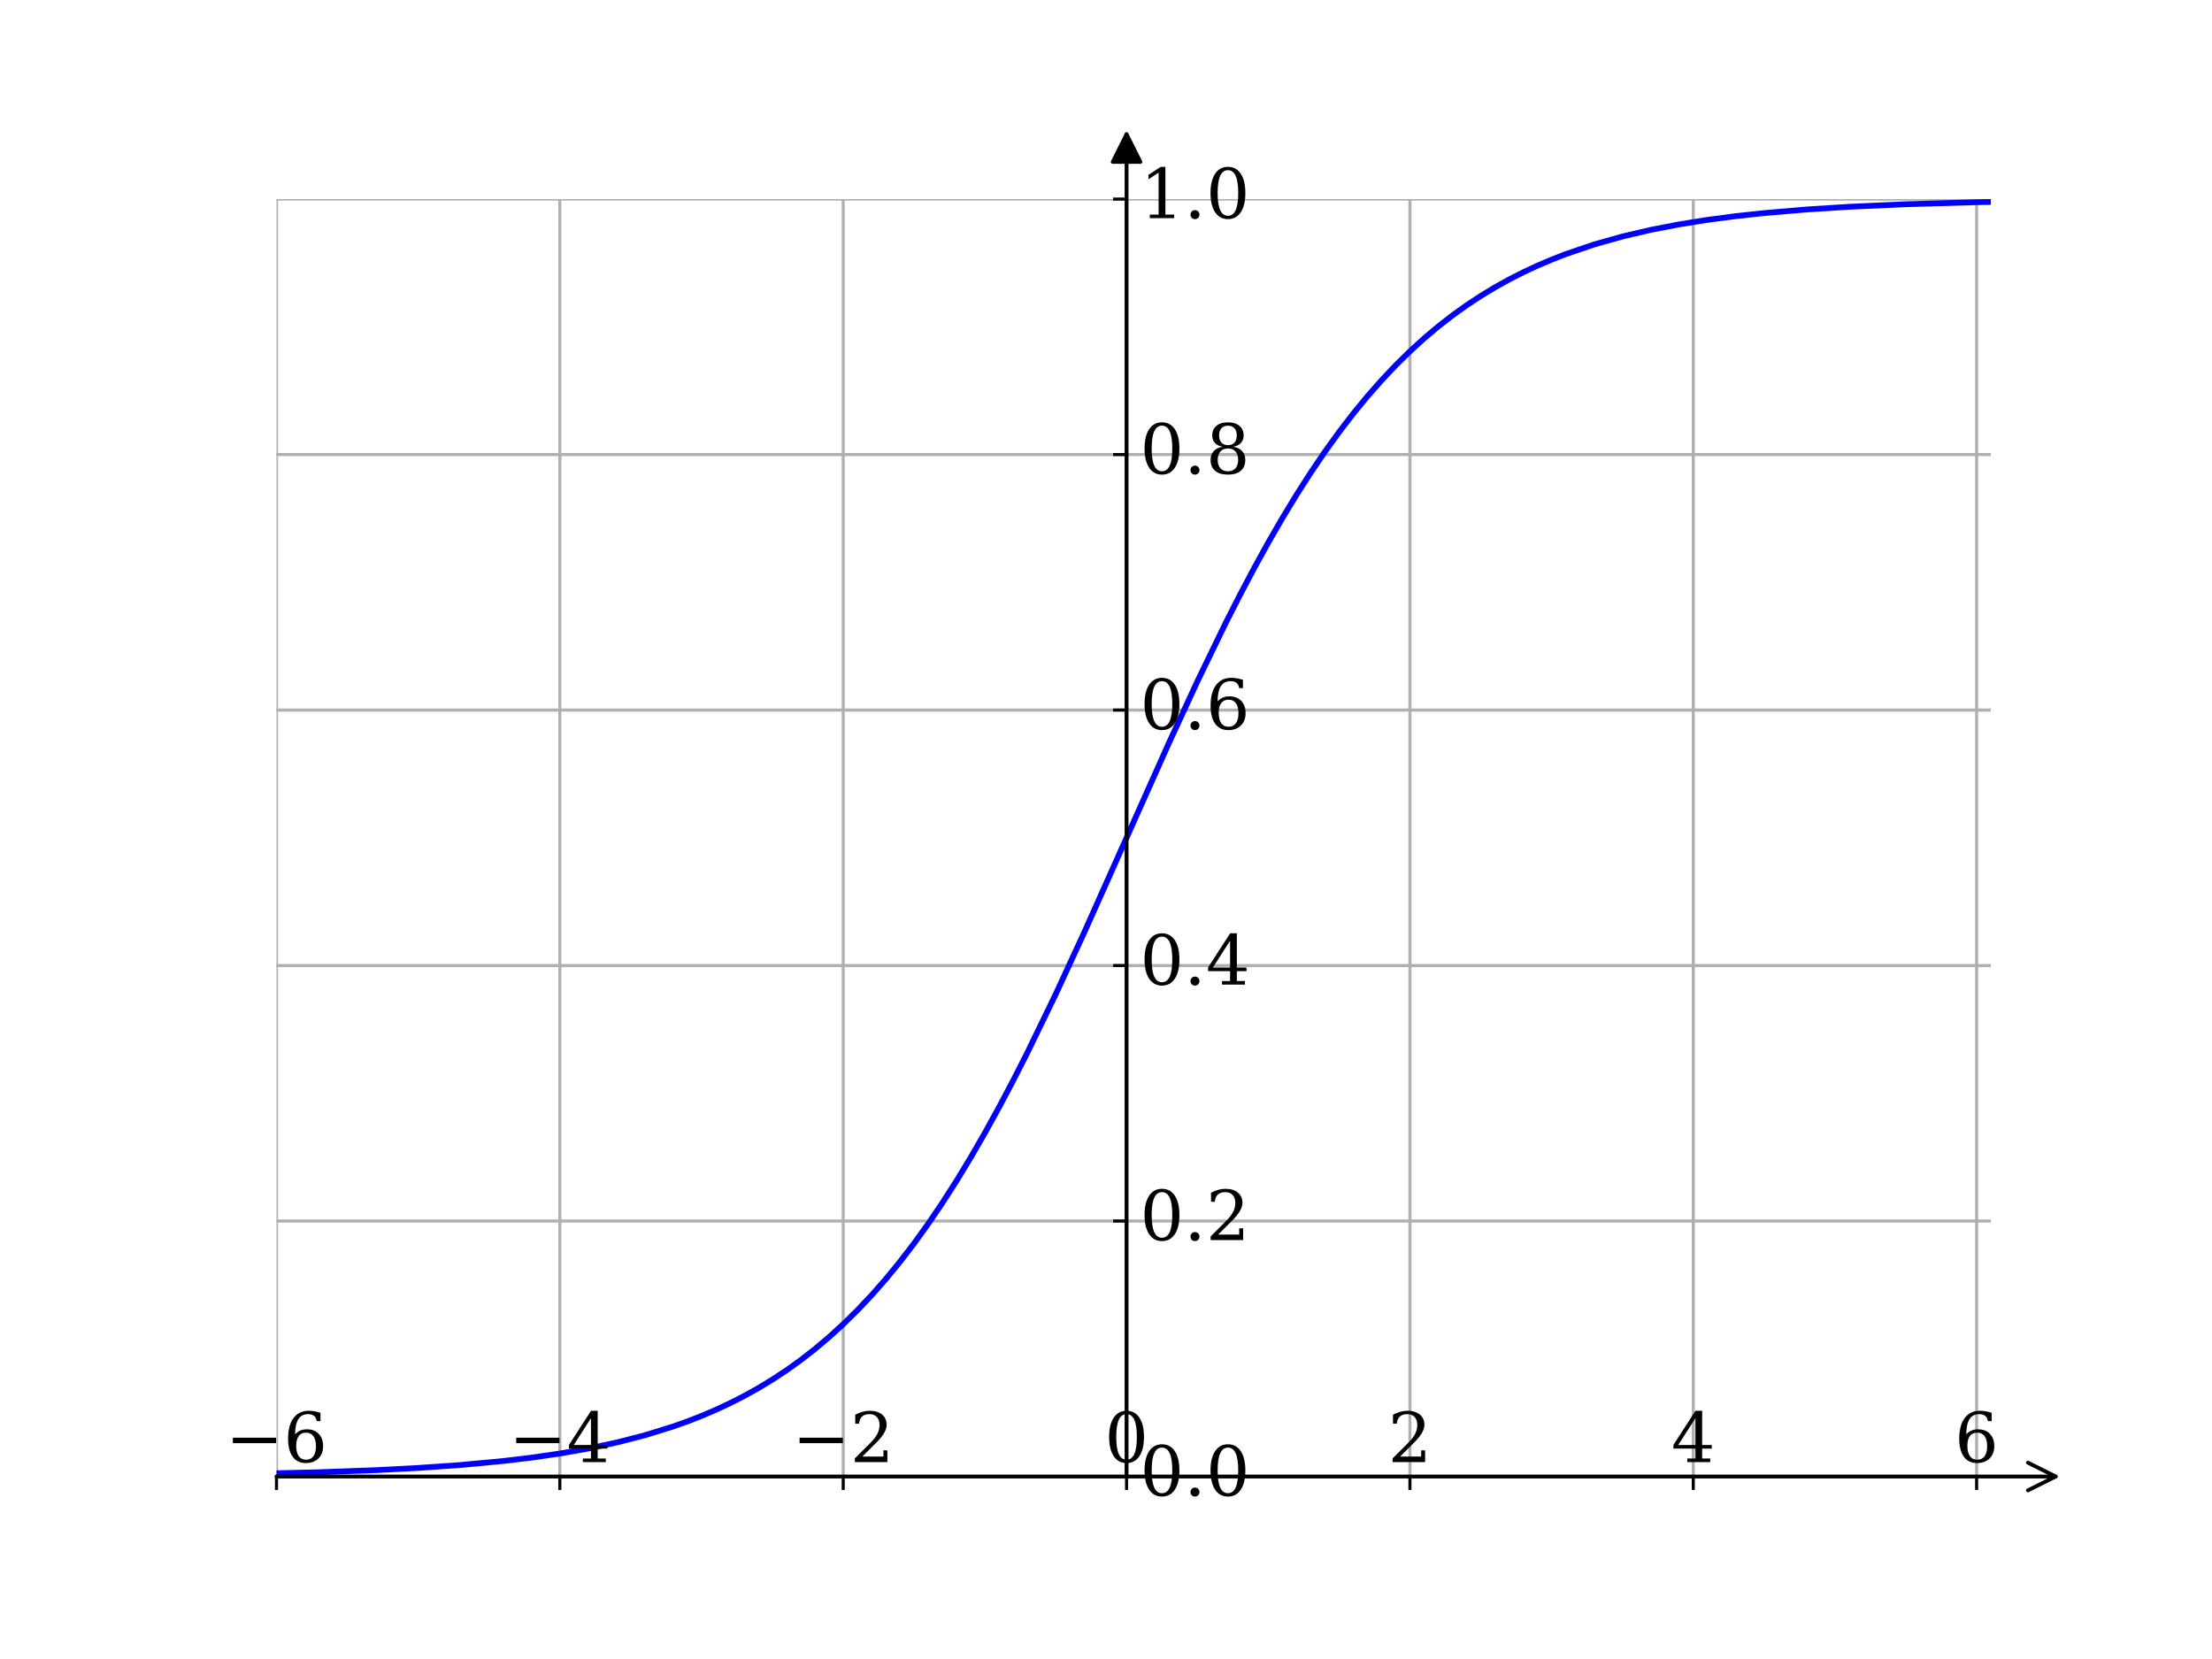 <?xml version="1.0" encoding="UTF-8"?>
<svg id="_图层_1" data-name="图层_1" xmlns="http://www.w3.org/2000/svg" xmlns:xlink="http://www.w3.org/1999/xlink" viewBox="0 0 576 432">
  <defs>
    <clipPath id="clippath">
      <rect x="72" y="51.84" width="446.4" height="332.64" style="fill: none;"/>
    </clipPath>
    <clipPath id="clippath-1">
      <rect x="72" y="51.84" width="446.4" height="332.64" style="fill: none;"/>
    </clipPath>
    <clipPath id="clippath-2">
      <rect x="72" y="51.84" width="446.4" height="332.64" style="fill: none;"/>
    </clipPath>
    <clipPath id="clippath-3">
      <rect x="72" y="51.84" width="446.4" height="332.64" style="fill: none;"/>
    </clipPath>
    <clipPath id="clippath-4">
      <rect x="72" y="51.84" width="446.4" height="332.64" style="fill: none;"/>
    </clipPath>
    <clipPath id="clippath-5">
      <rect x="72" y="51.84" width="446.4" height="332.64" style="fill: none;"/>
    </clipPath>
    <clipPath id="clippath-6">
      <rect x="72" y="51.84" width="446.4" height="332.64" style="fill: none;"/>
    </clipPath>
    <clipPath id="clippath-8">
      <rect x="72" y="51.84" width="446.4" height="332.64" style="fill: none;"/>
    </clipPath>
    <clipPath id="clippath-9">
      <rect x="72" y="51.84" width="446.4" height="332.64" style="fill: none;"/>
    </clipPath>
    <clipPath id="clippath-10">
      <rect x="72" y="51.84" width="446.4" height="332.64" style="fill: none;"/>
    </clipPath>
    <clipPath id="clippath-11">
      <rect x="72" y="51.84" width="446.4" height="332.64" style="fill: none;"/>
    </clipPath>
    <clipPath id="clippath-12">
      <rect x="72" y="51.84" width="446.4" height="332.64" style="fill: none;"/>
    </clipPath>
    <clipPath id="clippath-13">
      <rect x="72" y="51.84" width="446.4" height="332.64" style="fill: none;"/>
    </clipPath>
    <clipPath id="clippath-14">
      <rect x="72" y="51.84" width="446.4" height="332.64" style="fill: none;"/>
    </clipPath>
  </defs>
  <g id="figure_1">
    <g id="axes_1">
      <g id="GridlinesCollection_1">
        <g style="clip-path: url(#clippath);">
          <path d="M72,384.48V51.84" style="fill: none; stroke: #b0b0b0; stroke-linejoin: round; stroke-width: .8px;"/>
        </g>
        <g style="clip-path: url(#clippath-1);">
          <path d="M145.785,384.48V51.84" style="fill: none; stroke: #b0b0b0; stroke-linejoin: round; stroke-width: .8px;"/>
        </g>
        <g style="clip-path: url(#clippath-2);">
          <path d="M219.57,384.48V51.84" style="fill: none; stroke: #b0b0b0; stroke-linejoin: round; stroke-width: .8px;"/>
        </g>
        <g style="clip-path: url(#clippath-3);">
          <path d="M293.355,384.48V51.84" style="fill: none; stroke: #b0b0b0; stroke-linejoin: round; stroke-width: .8px;"/>
        </g>
        <g style="clip-path: url(#clippath-4);">
          <path d="M367.14,384.48V51.84" style="fill: none; stroke: #b0b0b0; stroke-linejoin: round; stroke-width: .8px;"/>
        </g>
        <g style="clip-path: url(#clippath-5);">
          <path d="M440.926,384.48V51.84" style="fill: none; stroke: #b0b0b0; stroke-linejoin: round; stroke-width: .8px;"/>
        </g>
        <g style="clip-path: url(#clippath-6);">
          <path d="M514.711,384.48V51.84" style="fill: none; stroke: #b0b0b0; stroke-linejoin: round; stroke-width: .8px;"/>
        </g>
        <g style="clip-path: url(#clippath-8);">
          <path d="M72,384.48h446.4" style="fill: none; stroke: #b0b0b0; stroke-linejoin: round; stroke-width: .8px;"/>
        </g>
        <g style="clip-path: url(#clippath-9);">
          <path d="M72,317.952h446.4" style="fill: none; stroke: #b0b0b0; stroke-linejoin: round; stroke-width: .8px;"/>
        </g>
        <g style="clip-path: url(#clippath-10);">
          <path d="M72,251.424h446.4" style="fill: none; stroke: #b0b0b0; stroke-linejoin: round; stroke-width: .8px;"/>
        </g>
        <g style="clip-path: url(#clippath-11);">
          <path d="M72,184.896h446.4" style="fill: none; stroke: #b0b0b0; stroke-linejoin: round; stroke-width: .8px;"/>
        </g>
        <g style="clip-path: url(#clippath-12);">
          <path d="M72,118.368h446.4" style="fill: none; stroke: #b0b0b0; stroke-linejoin: round; stroke-width: .8px;"/>
        </g>
        <g style="clip-path: url(#clippath-13);">
          <path d="M72,51.84h446.4" style="fill: none; stroke: #b0b0b0; stroke-linejoin: round; stroke-width: .8px;"/>
        </g>
      </g>
      <g id="line2d_1">
        <g style="clip-path: url(#clippath-14);">
          <path d="M-1,384.366l39.797-.221,25.825-.339,18.446-.436,14.757-.543,11.068-.574,11.068-.772,11.068-1.036,7.378-.88,7.378-1.069,7.378-1.296,7.378-1.569,7.378-1.895,7.378-2.285,3.689-1.311,3.689-1.437,3.689-1.573,3.689-1.72,3.689-1.879,3.689-2.051,3.689-2.235,3.689-2.433,3.689-2.645,3.689-2.87,3.689-3.109,3.689-3.362,3.689-3.628,3.689-3.906,3.689-4.196,3.689-4.496,3.689-4.805,3.689-5.12,3.689-5.438,3.689-5.758,3.689-6.076,3.689-6.387,3.689-6.689,3.689-6.977,3.689-7.247,7.378-15.211,7.378-15.972,11.068-24.763,11.068-24.763,7.378-15.972,7.378-15.211,3.689-7.247,3.689-6.977,3.689-6.689,3.689-6.387,3.689-6.076,3.689-5.758,3.689-5.438,3.689-5.12,3.689-4.805,3.689-4.496,3.689-4.196,3.689-3.906,3.689-3.628,3.689-3.362,3.689-3.109,3.689-2.87,3.689-2.645,3.689-2.433,3.689-2.235,3.689-2.051,3.689-1.879,3.689-1.72,3.689-1.573,3.689-1.437,7.378-2.507,7.378-2.082,7.378-1.725,7.378-1.426,7.378-1.177,7.378-.97,7.378-.798,11.068-.94,11.068-.7,14.757-.662,18.446-.531,22.136-.371,29.514-.249,10.64-.051h0" style="fill: none; stroke: blue; stroke-linecap: square; stroke-linejoin: round; stroke-width: 1.5px;"/>
        </g>
      </g>
      <g id="mpl_toolkits.axisartist.axis_artist_1">
        <path id="m79f926d043" d="M72,384.48v3.5" style="fill: none; stroke: #000; stroke-linejoin: round; stroke-width: .8px;"/>
        <path id="m79f926d043-2" data-name="m79f926d043" d="M145.785,384.48v3.5" style="fill: none; stroke: #000; stroke-linejoin: round; stroke-width: .8px;"/>
        <path id="m79f926d043-3" data-name="m79f926d043" d="M219.57,384.48v3.5" style="fill: none; stroke: #000; stroke-linejoin: round; stroke-width: .8px;"/>
        <path id="m79f926d043-4" data-name="m79f926d043" d="M293.355,384.48v3.5" style="fill: none; stroke: #000; stroke-linejoin: round; stroke-width: .8px;"/>
        <path id="m79f926d043-5" data-name="m79f926d043" d="M367.14,384.48v3.5" style="fill: none; stroke: #000; stroke-linejoin: round; stroke-width: .8px;"/>
        <path id="m79f926d043-6" data-name="m79f926d043" d="M440.926,384.48v3.5" style="fill: none; stroke: #000; stroke-linejoin: round; stroke-width: .8px;"/>
        <path id="m79f926d043-7" data-name="m79f926d043" d="M514.711,384.48v3.5" style="fill: none; stroke: #000; stroke-linejoin: round; stroke-width: .8px;"/>
        <g id="text_1">
          <g>
            <path id="DejaVuSerif-2212" d="M60.639,374.371h11.267v1.423h-11.267v-1.423Z"/>
            <path id="DejaVuSerif-36" d="M79.703,380.108c.825,0,1.46-.303,1.904-.908.446-.608.669-1.479.669-2.616s-.223-2.007-.669-2.613c-.444-.608-1.079-.911-1.904-.911-.838,0-1.478.293-1.918.88-.439.585-.658,1.432-.658,2.54,0,1.164.222,2.061.667,2.689.446.626,1.083.939,1.91.939ZM76.838,373.499c.399-.439.85-.766,1.353-.982.504-.217,1.073-.326,1.707-.326,1.305,0,2.337.393,3.097,1.178.759.784,1.139,1.855,1.139,3.215,0,1.329-.409,2.394-1.226,3.195-.818.801-1.909,1.201-3.274,1.201-1.483,0-2.623-.552-3.42-1.657-.797-1.106-1.195-2.684-1.195-4.733,0-2.297.472-4.075,1.415-5.335.943-1.26,2.273-1.89,3.991-1.89.463,0,.95.044,1.46.132s1.031.219,1.564.394v2.163h-.993c-.071-.591-.297-1.042-.678-1.353s-.893-.467-1.538-.467c-1.136,0-1.983.431-2.54,1.294-.557.861-.844,2.184-.861,3.971Z"/>
          </g>
        </g>
        <g id="text_2">
          <g>
            <path id="DejaVuSerif-2212-2" data-name="DejaVuSerif-2212" d="M134.424,374.371h11.267v1.423h-11.267v-1.423Z"/>
            <path id="DejaVuSerif-34" d="M153.882,376.277v-6.981l-4.48,6.981h4.48ZM157.75,380.724h-5.977v-.931h2.109v-2.576h-5.729v-.959l5.749-8.893h1.738v8.913h2.506v.939h-2.506v2.576h2.109v.931Z"/>
          </g>
        </g>
        <g id="text_3">
          <g>
            <path id="DejaVuSerif-2212-3" data-name="DejaVuSerif-2212" d="M208.209,374.371h11.267v1.423h-11.267v-1.423Z"/>
            <path id="DejaVuSerif-32" d="M223.688,370.731h-.984v-2.337c.626-.336,1.257-.591,1.893-.765.636-.176,1.258-.264,1.867-.264,1.365,0,2.443.331,3.234.993s1.187,1.561,1.187,2.697c0,1.284-.896,2.82-2.689,4.607-.141.135-.247.237-.318.307l-3.313,3.313h5.476v-1.617h1.029v3.06h-8.466v-.959l3.982-3.971c.879-.879,1.507-1.687,1.882-2.422s.562-1.508.562-2.317c0-.883-.231-1.574-.692-2.073-.459-.499-1.093-.748-1.901-.748-.838,0-1.486.208-1.943.624-.456.416-.725,1.041-.807,1.873Z"/>
          </g>
        </g>
        <g id="text_4">
          <path id="DejaVuSerif-30" d="M293.35,380.108c.898,0,1.569-.492,2.014-1.477.446-.984.669-2.469.669-4.455,0-1.993-.223-3.482-.669-4.466-.444-.984-1.116-1.477-2.014-1.477-.896,0-1.567.492-2.014,1.477-.444.984-.667,2.473-.667,4.466,0,1.986.222,3.471.667,4.455.446.984,1.117,1.477,2.014,1.477ZM293.35,380.98c-1.423,0-2.535-.597-3.336-1.792-.799-1.196-1.198-2.867-1.198-5.012,0-2.151.399-3.823,1.198-5.018.801-1.196,1.913-1.794,3.336-1.794,1.431,0,2.544.598,3.341,1.794.797,1.194,1.195,2.867,1.195,5.018,0,2.145-.398,3.816-1.195,5.012-.797,1.194-1.911,1.792-3.341,1.792Z"/>
        </g>
        <g id="text_5">
          <path id="DejaVuSerif-32-2" data-name="DejaVuSerif-32" d="M363.718,370.731h-.984v-2.337c.626-.336,1.257-.591,1.893-.765.636-.176,1.258-.264,1.867-.264,1.365,0,2.443.331,3.234.993s1.187,1.561,1.187,2.697c0,1.284-.896,2.82-2.689,4.607-.141.135-.247.237-.318.307l-3.313,3.313h5.476v-1.617h1.029v3.06h-8.466v-.959l3.982-3.971c.879-.879,1.507-1.687,1.882-2.422s.562-1.508.562-2.317c0-.883-.231-1.574-.692-2.073-.459-.499-1.093-.748-1.901-.748-.838,0-1.486.208-1.943.624-.456.416-.725,1.041-.807,1.873Z"/>
        </g>
        <g id="text_6">
          <path id="DejaVuSerif-34-2" data-name="DejaVuSerif-34" d="M441.483,376.277v-6.981l-4.48,6.981h4.48ZM445.35,380.724h-5.977v-.931h2.109v-2.576h-5.729v-.959l5.749-8.893h1.738v8.913h2.506v.939h-2.506v2.576h2.109v.931Z"/>
        </g>
        <g id="text_7">
          <path id="DejaVuSerif-36-2" data-name="DejaVuSerif-36" d="M514.874,380.108c.825,0,1.46-.303,1.904-.908.446-.608.669-1.479.669-2.616s-.223-2.007-.669-2.613c-.444-.608-1.079-.911-1.904-.911-.838,0-1.478.293-1.918.88-.439.585-.658,1.432-.658,2.54,0,1.164.222,2.061.667,2.689.446.626,1.083.939,1.91.939ZM512.008,373.499c.399-.439.85-.766,1.353-.982.504-.217,1.073-.326,1.707-.326,1.305,0,2.337.393,3.097,1.178.759.784,1.139,1.855,1.139,3.215,0,1.329-.409,2.394-1.226,3.195-.818.801-1.909,1.201-3.274,1.201-1.483,0-2.623-.552-3.42-1.657-.797-1.106-1.195-2.684-1.195-4.733,0-2.297.472-4.075,1.415-5.335.943-1.26,2.273-1.89,3.991-1.89.463,0,.95.044,1.46.132s1.031.219,1.564.394v2.163h-.993c-.071-.591-.297-1.042-.678-1.353s-.893-.467-1.538-.467c-1.136,0-1.983.431-2.54,1.294-.557.861-.844,2.184-.861,3.971Z"/>
        </g>
        <g id="patch_3">
          <path d="M72,384.48h463.282" style="fill: none; stroke: #000; stroke-linecap: round; stroke-linejoin: round;"/>
          <path d="M528.082,380.88l7.2,3.6-7.2,3.6" style="fill: none; stroke: #000; stroke-linecap: round; stroke-linejoin: round;"/>
        </g>
      </g>
      <g id="mpl_toolkits.axisartist.axis_artist_2">
        <path id="m0a63bc6cdd" d="M293.355,384.48h-3.5" style="fill: none; stroke: #000; stroke-linejoin: round; stroke-width: .8px;"/>
        <path id="m0a63bc6cdd-2" data-name="m0a63bc6cdd" d="M293.355,317.952h-3.5" style="fill: none; stroke: #000; stroke-linejoin: round; stroke-width: .8px;"/>
        <path id="m0a63bc6cdd-3" data-name="m0a63bc6cdd" d="M293.355,251.424h-3.5" style="fill: none; stroke: #000; stroke-linejoin: round; stroke-width: .8px;"/>
        <path id="m0a63bc6cdd-4" data-name="m0a63bc6cdd" d="M293.355,184.896h-3.5" style="fill: none; stroke: #000; stroke-linejoin: round; stroke-width: .8px;"/>
        <path id="m0a63bc6cdd-5" data-name="m0a63bc6cdd" d="M293.355,118.368h-3.5" style="fill: none; stroke: #000; stroke-linejoin: round; stroke-width: .8px;"/>
        <path id="m0a63bc6cdd-6" data-name="m0a63bc6cdd" d="M293.355,51.84h-3.5" style="fill: none; stroke: #000; stroke-linejoin: round; stroke-width: .8px;"/>
        <g id="text_8">
          <g>
            <path id="DejaVuSerif-30-2" data-name="DejaVuSerif-30" d="M302.576,388.831c.898,0,1.569-.492,2.014-1.477.446-.984.669-2.469.669-4.455,0-1.993-.223-3.482-.669-4.466-.444-.984-1.116-1.477-2.014-1.477-.896,0-1.567.492-2.014,1.477-.444.984-.667,2.473-.667,4.466,0,1.986.222,3.471.667,4.455.446.984,1.117,1.477,2.014,1.477ZM302.576,389.703c-1.423,0-2.535-.597-3.336-1.792-.799-1.196-1.198-2.867-1.198-5.012,0-2.151.399-3.823,1.198-5.018.801-1.196,1.913-1.794,3.336-1.794,1.431,0,2.544.598,3.341,1.794.797,1.194,1.195,2.867,1.195,5.018,0,2.145-.398,3.816-1.195,5.012-.797,1.194-1.911,1.792-3.341,1.792Z"/>
            <path id="DejaVuSerif-2e" d="M310.003,388.533c0-.328.112-.607.335-.835s.502-.343.835-.343c.323,0,.597.114.824.343.229.229.343.507.343.835,0,.323-.114.598-.343.827-.227.229-.502.343-.824.343-.334,0-.612-.113-.835-.338-.223-.227-.335-.504-.335-.833Z"/>
            <path id="DejaVuSerif-30-3" data-name="DejaVuSerif-30" d="M319.75,388.831c.898,0,1.569-.492,2.014-1.477.446-.984.669-2.469.669-4.455,0-1.993-.223-3.482-.669-4.466-.444-.984-1.116-1.477-2.014-1.477-.896,0-1.567.492-2.014,1.477-.444.984-.667,2.473-.667,4.466,0,1.986.222,3.471.667,4.455.446.984,1.117,1.477,2.014,1.477ZM319.75,389.703c-1.423,0-2.535-.597-3.336-1.792-.799-1.196-1.198-2.867-1.198-5.012,0-2.151.399-3.823,1.198-5.018.801-1.196,1.913-1.794,3.336-1.794,1.431,0,2.544.598,3.341,1.794.797,1.194,1.195,2.867,1.195,5.018,0,2.145-.398,3.816-1.195,5.012-.797,1.194-1.911,1.792-3.341,1.792Z"/>
          </g>
        </g>
        <g id="text_9">
          <g>
            <path id="DejaVuSerif-30-4" data-name="DejaVuSerif-30" d="M302.576,322.303c.898,0,1.569-.492,2.014-1.477.446-.984.669-2.469.669-4.455,0-1.993-.223-3.482-.669-4.466-.444-.984-1.116-1.477-2.014-1.477-.896,0-1.567.492-2.014,1.477-.444.984-.667,2.473-.667,4.466,0,1.986.222,3.471.667,4.455.446.984,1.117,1.477,2.014,1.477ZM302.576,323.175c-1.423,0-2.535-.597-3.336-1.792-.799-1.196-1.198-2.867-1.198-5.012,0-2.151.399-3.823,1.198-5.018.801-1.196,1.913-1.794,3.336-1.794,1.431,0,2.544.598,3.341,1.794.797,1.194,1.195,2.867,1.195,5.018,0,2.145-.398,3.816-1.195,5.012-.797,1.194-1.911,1.792-3.341,1.792Z"/>
            <path id="DejaVuSerif-2e-2" data-name="DejaVuSerif-2e" d="M310.003,322.005c0-.328.112-.607.335-.835s.502-.343.835-.343c.323,0,.597.114.824.343.229.229.343.507.343.835,0,.323-.114.598-.343.827-.227.229-.502.343-.824.343-.334,0-.612-.113-.835-.338-.223-.227-.335-.504-.335-.833Z"/>
            <path id="DejaVuSerif-32-3" data-name="DejaVuSerif-32" d="M316.333,312.926h-.984v-2.337c.626-.336,1.257-.591,1.893-.765.636-.176,1.258-.264,1.867-.264,1.365,0,2.443.331,3.234.993s1.187,1.561,1.187,2.697c0,1.284-.896,2.82-2.689,4.607-.141.135-.247.237-.318.307l-3.313,3.313h5.476v-1.617h1.029v3.06h-8.466v-.959l3.982-3.971c.879-.879,1.507-1.687,1.882-2.422s.562-1.508.562-2.317c0-.883-.231-1.574-.692-2.073-.459-.499-1.093-.748-1.901-.748-.838,0-1.486.208-1.943.624-.456.416-.725,1.041-.807,1.873Z"/>
          </g>
        </g>
        <g id="text_10">
          <g>
            <path id="DejaVuSerif-30-5" data-name="DejaVuSerif-30" d="M302.576,255.775c.898,0,1.569-.492,2.014-1.477.446-.984.669-2.469.669-4.455,0-1.993-.223-3.482-.669-4.466-.444-.984-1.116-1.477-2.014-1.477-.896,0-1.567.492-2.014,1.477-.444.984-.667,2.473-.667,4.466,0,1.986.222,3.471.667,4.455.446.984,1.117,1.477,2.014,1.477ZM302.576,256.647c-1.423,0-2.535-.597-3.336-1.792-.799-1.196-1.198-2.867-1.198-5.012,0-2.151.399-3.823,1.198-5.018.801-1.196,1.913-1.794,3.336-1.794,1.431,0,2.544.598,3.341,1.794.797,1.194,1.195,2.867,1.195,5.018,0,2.145-.398,3.816-1.195,5.012-.797,1.194-1.911,1.792-3.341,1.792Z"/>
            <path id="DejaVuSerif-2e-3" data-name="DejaVuSerif-2e" d="M310.003,255.477c0-.328.112-.607.335-.835s.502-.343.835-.343c.323,0,.597.114.824.343.229.229.343.507.343.835,0,.323-.114.598-.343.827-.227.229-.502.343-.824.343-.334,0-.612-.113-.835-.338-.223-.227-.335-.504-.335-.833Z"/>
            <path id="DejaVuSerif-34-3" data-name="DejaVuSerif-34" d="M320.312,251.944v-6.981l-4.48,6.981h4.48ZM324.18,256.391h-5.977v-.931h2.109v-2.576h-5.729v-.959l5.749-8.893h1.738v8.913h2.506v.939h-2.506v2.576h2.109v.931Z"/>
          </g>
        </g>
        <g id="text_11">
          <g>
            <path id="DejaVuSerif-30-6" data-name="DejaVuSerif-30" d="M302.576,189.247c.898,0,1.569-.492,2.014-1.477.446-.984.669-2.469.669-4.455,0-1.993-.223-3.482-.669-4.466-.444-.984-1.116-1.477-2.014-1.477-.896,0-1.567.492-2.014,1.477-.444.984-.667,2.473-.667,4.466,0,1.986.222,3.471.667,4.455.446.984,1.117,1.477,2.014,1.477ZM302.576,190.119c-1.423,0-2.535-.597-3.336-1.792-.799-1.196-1.198-2.867-1.198-5.012,0-2.151.399-3.823,1.198-5.018.801-1.196,1.913-1.794,3.336-1.794,1.431,0,2.544.598,3.341,1.794.797,1.194,1.195,2.867,1.195,5.018,0,2.145-.398,3.816-1.195,5.012-.797,1.194-1.911,1.792-3.341,1.792Z"/>
            <path id="DejaVuSerif-2e-4" data-name="DejaVuSerif-2e" d="M310.003,188.949c0-.328.112-.607.335-.835s.502-.343.835-.343c.323,0,.597.114.824.343.229.229.343.507.343.835,0,.323-.114.598-.343.827-.227.229-.502.343-.824.343-.334,0-.612-.113-.835-.338-.223-.227-.335-.504-.335-.833Z"/>
            <path id="DejaVuSerif-36-3" data-name="DejaVuSerif-36" d="M319.919,189.247c.825,0,1.46-.303,1.904-.908.446-.608.669-1.479.669-2.616s-.223-2.007-.669-2.613c-.444-.608-1.079-.911-1.904-.911-.838,0-1.478.293-1.918.88-.439.585-.658,1.432-.658,2.54,0,1.164.222,2.061.667,2.689.446.626,1.083.939,1.91.939ZM317.053,182.637c.399-.439.85-.766,1.353-.982.504-.217,1.073-.326,1.707-.326,1.305,0,2.337.393,3.097,1.178.759.784,1.139,1.855,1.139,3.215,0,1.329-.409,2.394-1.226,3.195-.818.801-1.909,1.201-3.274,1.201-1.483,0-2.623-.552-3.42-1.657-.797-1.106-1.195-2.684-1.195-4.733,0-2.297.472-4.075,1.415-5.335.943-1.26,2.273-1.89,3.991-1.89.463,0,.95.044,1.46.132s1.031.219,1.564.394v2.163h-.993c-.071-.591-.297-1.042-.678-1.353s-.893-.467-1.538-.467c-1.136,0-1.983.431-2.54,1.294-.557.861-.844,2.184-.861,3.971Z"/>
          </g>
        </g>
        <g id="text_12">
          <g>
            <path id="DejaVuSerif-30-7" data-name="DejaVuSerif-30" d="M302.576,122.719c.898,0,1.569-.492,2.014-1.477.446-.984.669-2.469.669-4.455,0-1.993-.223-3.482-.669-4.466-.444-.984-1.116-1.477-2.014-1.477-.896,0-1.567.492-2.014,1.477-.444.984-.667,2.473-.667,4.466,0,1.986.222,3.471.667,4.455.446.984,1.117,1.477,2.014,1.477ZM302.576,123.591c-1.423,0-2.535-.597-3.336-1.792-.799-1.196-1.198-2.867-1.198-5.012,0-2.151.399-3.823,1.198-5.018.801-1.196,1.913-1.794,3.336-1.794,1.431,0,2.544.598,3.341,1.794.797,1.194,1.195,2.867,1.195,5.018,0,2.145-.398,3.816-1.195,5.012-.797,1.194-1.911,1.792-3.341,1.792Z"/>
            <path id="DejaVuSerif-2e-5" data-name="DejaVuSerif-2e" d="M310.003,122.421c0-.328.112-.607.335-.835s.502-.343.835-.343c.323,0,.597.114.824.343.229.229.343.507.343.835,0,.323-.114.598-.343.827-.227.229-.502.343-.824.343-.334,0-.612-.113-.835-.338-.223-.227-.335-.504-.335-.833Z"/>
            <path id="DejaVuSerif-38" d="M322.413,119.749c0-.938-.233-1.665-.7-2.183-.465-.519-1.119-.779-1.963-.779s-1.498.26-1.963.779c-.465.517-.698,1.245-.698,2.183,0,.943.233,1.674.698,2.194.465.517,1.119.776,1.963.776s1.498-.259,1.963-.776c.467-.519.7-1.251.7-2.194ZM322.053,113.376c0-.797-.203-1.417-.608-1.862-.403-.446-.968-.669-1.696-.669-.72,0-1.283.223-1.69.669-.407.444-.61,1.065-.61,1.862,0,.802.203,1.427.61,1.873.407.444.97.667,1.69.667.728,0,1.293-.222,1.696-.667.405-.446.608-1.071.608-1.873ZM321.106,116.349c.996.133,1.772.501,2.329,1.103.557.6.835,1.366.835,2.298,0,1.23-.39,2.178-1.17,2.843-.78.666-1.897.998-3.35.998-1.446,0-2.56-.333-3.344-.998-.782-.666-1.173-1.613-1.173-2.843,0-.932.278-1.698.835-2.298.557-.602,1.336-.969,2.337-1.103-.885-.159-1.564-.495-2.036-1.007-.471-.514-.706-1.169-.706-1.966,0-1.054.363-1.883,1.088-2.489.728-.608,1.727-.911,2.998-.911,1.273,0,2.272.304,2.998.911.728.606,1.091,1.435,1.091,2.489,0,.797-.236,1.452-.709,1.966-.472.512-1.147.848-2.025,1.007Z"/>
          </g>
        </g>
        <g id="text_13">
          <g>
            <path id="DejaVuSerif-31" d="M299.412,56.807v-.931h2.287v-10.918l-2.647,1.716v-1.153l3.201-2.073h1.212v12.428h2.287v.931h-6.339Z"/>
            <path id="DejaVuSerif-2e-6" data-name="DejaVuSerif-2e" d="M310.003,55.893c0-.328.112-.607.335-.835s.502-.343.835-.343c.323,0,.597.114.824.343.229.229.343.507.343.835,0,.323-.114.598-.343.827-.227.229-.502.343-.824.343-.334,0-.612-.113-.835-.338-.223-.227-.335-.504-.335-.833Z"/>
            <path id="DejaVuSerif-30-8" data-name="DejaVuSerif-30" d="M319.75,56.191c.898,0,1.569-.492,2.014-1.477.446-.984.669-2.469.669-4.455,0-1.993-.223-3.482-.669-4.466-.444-.984-1.116-1.477-2.014-1.477-.896,0-1.567.492-2.014,1.477-.444.984-.667,2.473-.667,4.466,0,1.986.222,3.471.667,4.455.446.984,1.117,1.477,2.014,1.477ZM319.75,57.063c-1.423,0-2.535-.597-3.336-1.792-.799-1.196-1.198-2.867-1.198-5.012,0-2.151.399-3.823,1.198-5.018.801-1.196,1.913-1.794,3.336-1.794,1.431,0,2.544.598,3.341,1.794.797,1.194,1.195,2.867,1.195,5.018,0,2.145-.398,3.816-1.195,5.012-.797,1.194-1.911,1.792-3.341,1.792Z"/>
          </g>
        </g>
        <g id="patch_4">
          <path d="M293.355,384.48V34.958" style="fill: none; stroke: #000; stroke-linecap: round; stroke-linejoin: round;"/>
          <path d="M289.755,42.158l3.6-7.2,3.6,7.2h-7.2Z" style="stroke: #000; stroke-linecap: round; stroke-linejoin: round;"/>
        </g>
      </g>
    </g>
  </g>
</svg>